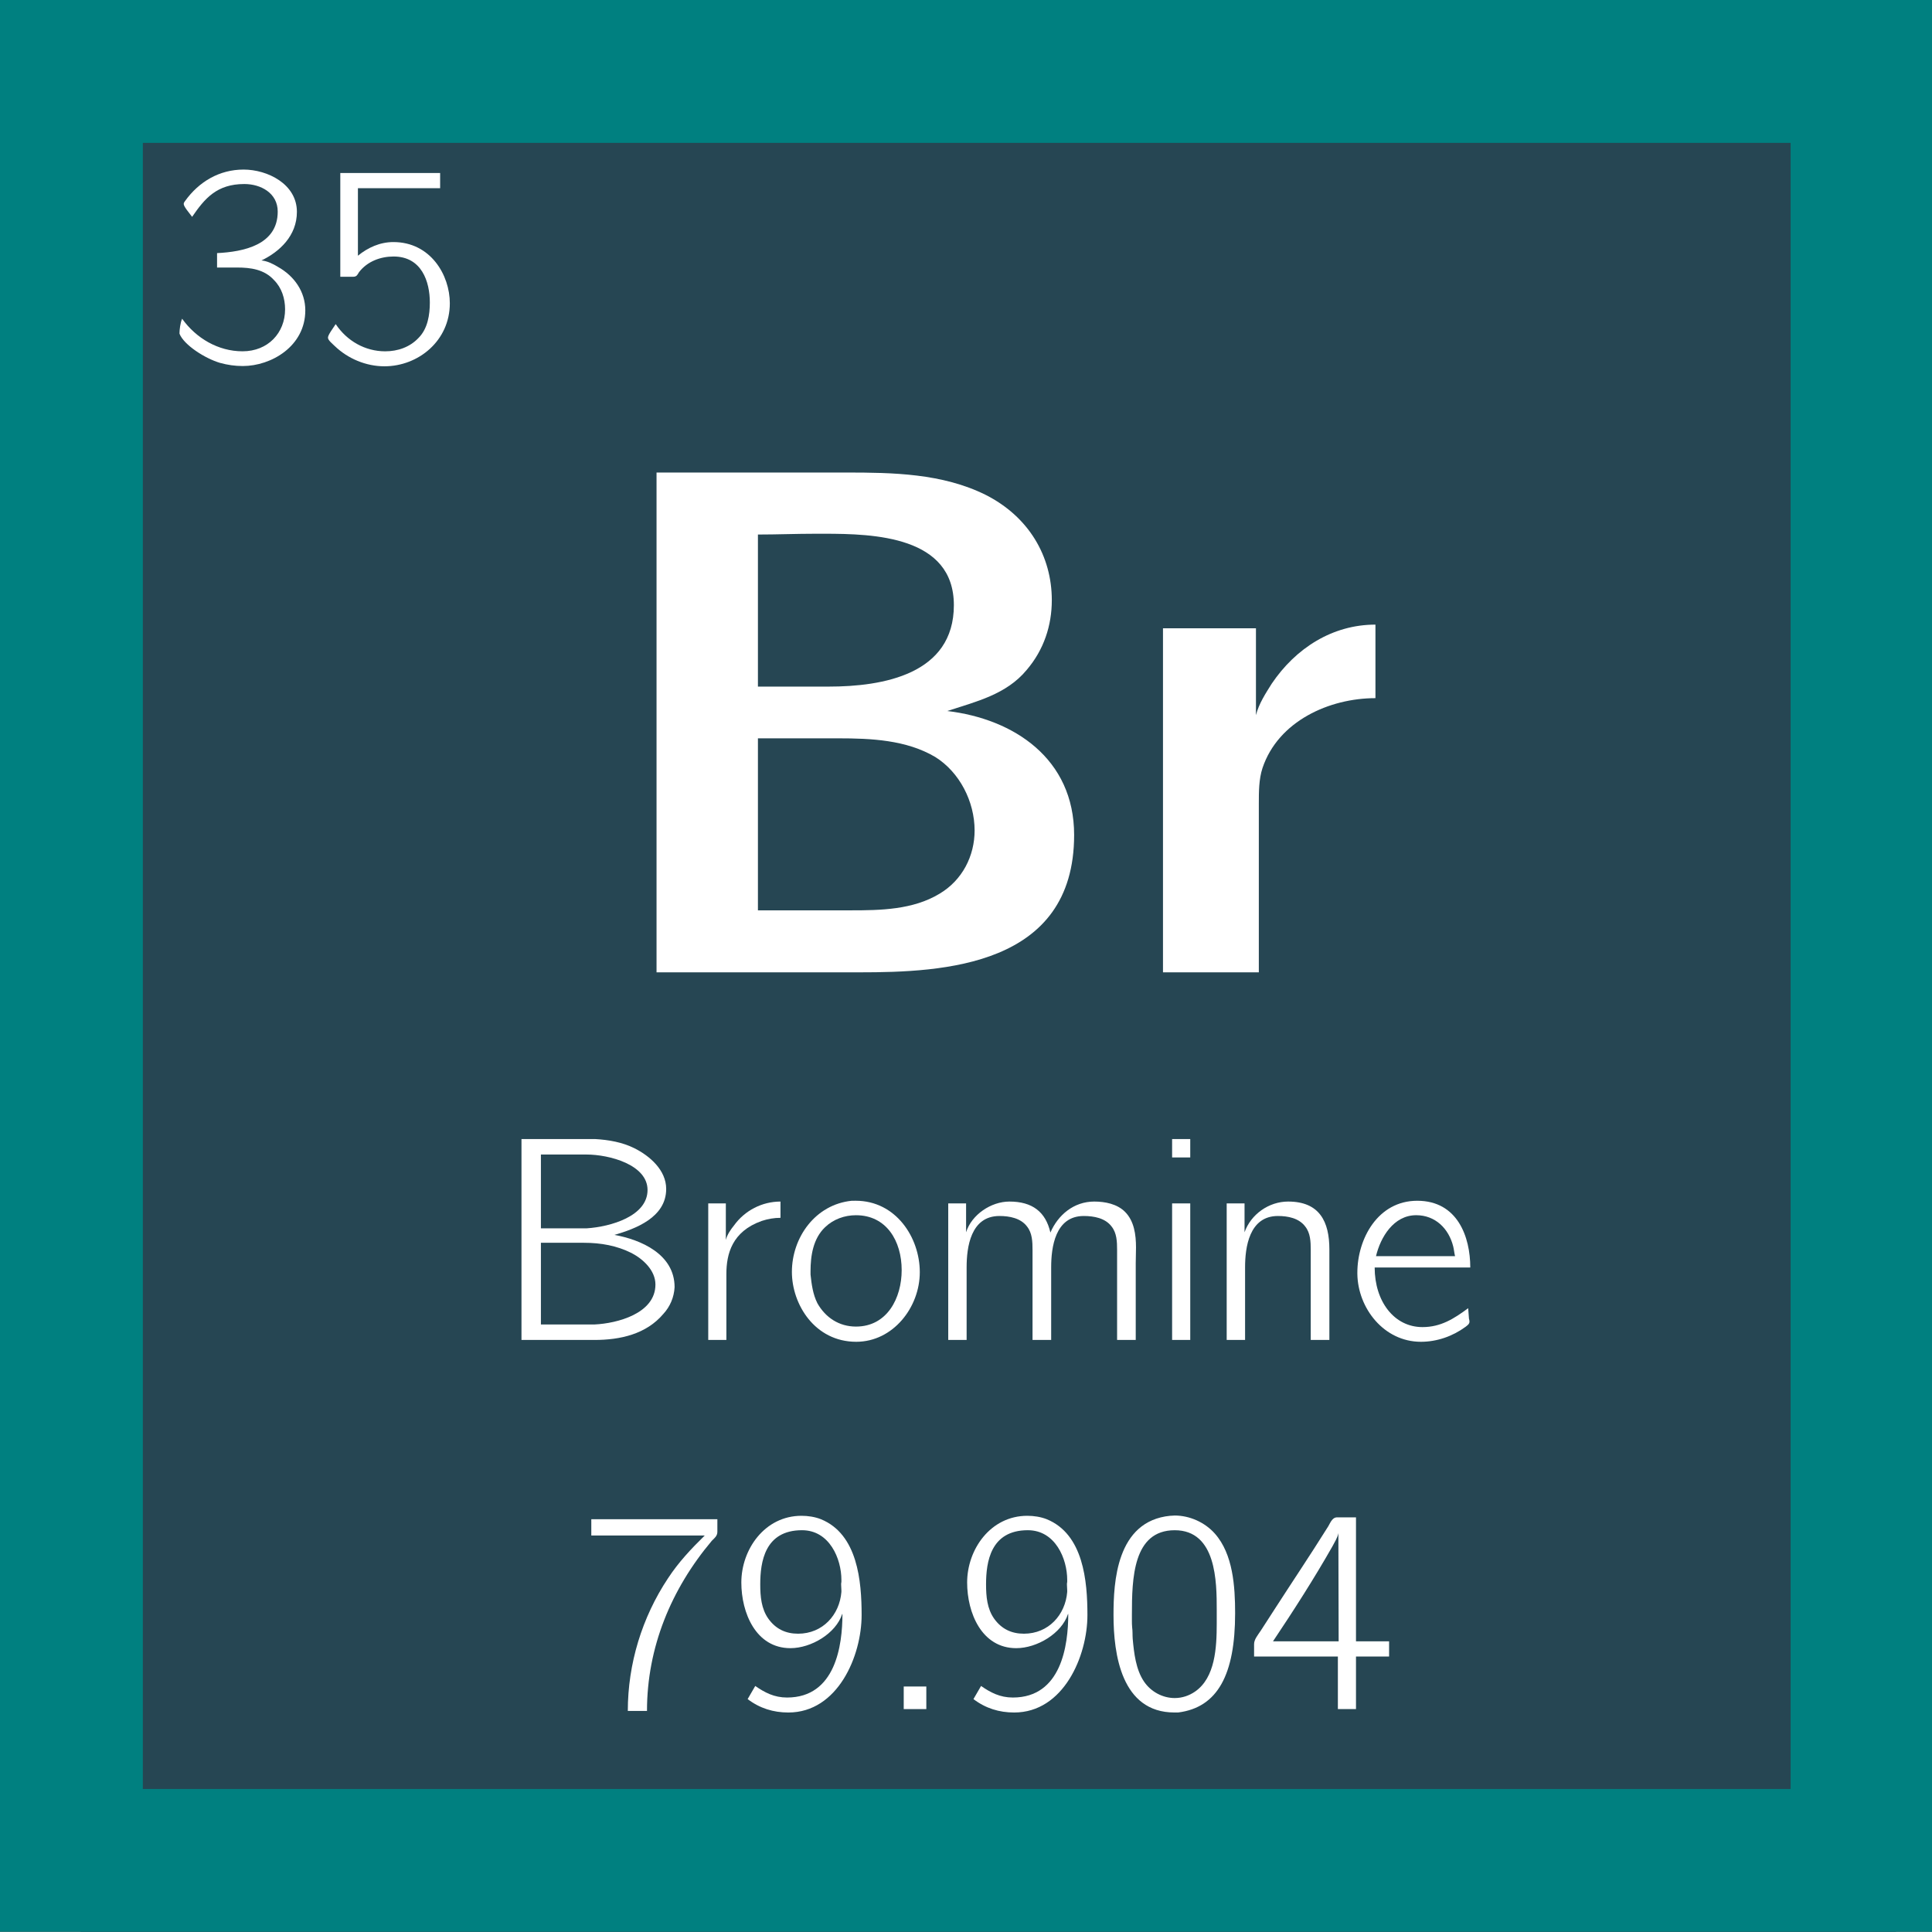 <?xml version="1.0" encoding="UTF-8" standalone="no"?>
<!-- Created with Inkscape (http://www.inkscape.org/) -->

<svg
   width="40.574mm"
   height="40.569mm"
   viewBox="0 0 40.574 40.569"
   version="1.1"
   id="svg35221"
   inkscape:version="1.2.1 (9c6d41e410, 2022-07-14)"
   sodipodi:docname="35_clicked.svg"
   xmlns:inkscape="http://www.inkscape.org/namespaces/inkscape"
   xmlns:sodipodi="http://sodipodi.sourceforge.net/DTD/sodipodi-0.dtd"
   xmlns="http://www.w3.org/2000/svg"
   xmlns:svg="http://www.w3.org/2000/svg">
  <rect x="0" y="0" width="40.574" height="40.569" fill="#333333" stroke="none"/>
  <sodipodi:namedview
     id="namedview35223"
     pagecolor="#ffffff"
     bordercolor="#000000"
     borderopacity="0.25"
     inkscape:showpageshadow="2"
     inkscape:pageopacity="0.0"
     inkscape:pagecheckerboard="0"
     inkscape:deskcolor="#d1d1d1"
     inkscape:document-units="mm"
     showgrid="false"
     inkscape:zoom="2.8284271"
     inkscape:cx="-91.393552"
     inkscape:cy="49.497475"
     inkscape:window-width="1920"
     inkscape:window-height="1009"
     inkscape:window-x="2552"
     inkscape:window-y="421"
     inkscape:window-maximized="1"
     inkscape:current-layer="g124617" />
  <defs
     id="defs35218" />
  <g
     inkscape:groupmode="layer"
     id="layer2"
     inkscape:label="Capa 2">
    <g
       id="g124617"
       transform="matrix(0.353,0,0,0.353,-722.013,-208.863)">
      <path
         fill-rule="nonzero"
         fill="#ff3c3c"
         fill-opacity="1"
         d="m 2046.66,649.551 v -51.746 c 0,-3.176 2.566,-5.75 5.754,-5.75 h 103.488 c 3.184,0 5.75,2.574 5.75,5.75 v 103.496 c 0,3.176 -2.566,5.75 -5.75,5.75 h -103.488 c -3.188,0 -5.754,-2.574 -5.754,-5.75"
         id="path6922"
         style="fill:#264653;fill-opacity:1" />
      <g
         fill="#ffffff"
         fill-opacity="1"
         id="g6926">
        <g
           id="use6924"
           transform="translate(2080.516,649.574)">
          <path
             d="m 3.906,-29.781 v 29.734 h 12.078 c 4.969,0 12.766,-0.344 12.766,-8.172 0,-4.547 -3.594,-6.906 -7.547,-7.375 1.719,-0.562 3.516,-0.984 4.719,-2.438 1.031,-1.203 1.5,-2.656 1.5,-4.156 0,-2.625 -1.375,-4.969 -3.938,-6.266 -2.578,-1.281 -5.531,-1.328 -8.312,-1.328 z M 9.938,-3.734 V -13.969 h 4.766 c 1.969,0 4.062,0.094 5.781,1.109 1.453,0.906 2.344,2.656 2.344,4.375 0,1.5 -0.719,2.953 -2.094,3.766 -1.578,0.953 -3.516,0.984 -5.266,0.984 z m 0,-13.312 v -9.047 c 1.156,0 2.266,-0.047 3.438,-0.047 h 0.5 c 2.969,0 7.719,0.141 7.719,4.25 0,4.109 -4.203,4.844 -7.453,4.844 z m 0,0"
             id="path125240" />
        </g>
      </g>
      <g
         fill="#ffffff"
         fill-opacity="1"
         id="g6930">
        <g
           id="use6928"
           transform="translate(2111.942,649.574)">
          <path
             d="m 8.141,-15.344 v -5.172 h -5.531 v 20.469 H 8.312 V -10.062 c 0,-0.734 0,-1.469 0.219,-2.141 0.938,-2.797 3.984,-4.156 6.719,-4.156 v -4.375 c -2.562,0 -4.75,1.406 -6.172,3.516 -0.344,0.547 -0.766,1.188 -0.938,1.875 z m 0,0"
             id="path125244" />
        </g>
      </g>
      <g
         fill="#ffffff"
         fill-opacity="1"
         id="g6934">
        <g
           id="use6932"
           transform="translate(2074.996,671.414)">
          <path
             d="m 1.391,-11.969 v 11.953 h 4.344 c 1.531,0 3.078,-0.344 4.094,-1.547 C 10.234,-2 10.469,-2.562 10.5,-3.156 10.5,-5.125 8.484,-5.984 6.922,-6.266 8.156,-6.625 10,-7.297 10,-9 c 0,-1.125 -0.984,-1.969 -1.891,-2.422 -0.719,-0.359 -1.531,-0.5 -2.344,-0.547 z M 2.547,-0.938 V -5.797 H 5.094 c 1.031,0 1.969,0.172 2.844,0.609 0.688,0.359 1.422,1.031 1.422,1.875 0,1.734 -2.297,2.312 -3.609,2.375 z m 0,-5.719 v -4.391 H 5.25 c 1.375,0 3.641,0.609 3.641,2.109 0,1.562 -2.203,2.188 -3.609,2.281 z m 0,0"
             id="path125236" />
        </g>
      </g>
      <g
         fill="#ffffff"
         fill-opacity="1"
         id="g6938">
        <g
           id="use6936"
           transform="translate(2086.389,671.414)">
          <path
             d="M 2.156,-5.969 V -8.141 H 1.109 v 8.125 H 2.188 V -3.938 c 0,-1.203 0.344,-2.531 2.094,-3.156 0.375,-0.125 0.75,-0.188 1.125,-0.188 V -8.25 c -1.094,0 -2.125,0.531 -2.766,1.422 -0.203,0.25 -0.406,0.547 -0.484,0.859 z m 0,0"
             id="path125204" />
        </g>
      </g>
      <g
         fill="#ffffff"
         fill-opacity="1"
         id="g6942">
        <g
           id="use6940"
           transform="translate(2091.912,671.414)">
          <path
             d="m 4.125,-8.297 c -2.172,0.219 -3.562,2.188 -3.562,4.234 0,1.922 1.359,4.156 3.828,4.156 2.188,0 3.781,-2.047 3.781,-4.141 0,-2.062 -1.422,-4.25 -3.812,-4.25 z M 1.672,-3.906 v -0.203 c 0,-0.922 0.156,-1.938 0.859,-2.609 0.5,-0.484 1.172,-0.719 1.844,-0.719 1.812,0 2.719,1.531 2.719,3.266 0,1.656 -0.859,3.359 -2.719,3.359 -1,0 -1.812,-0.531 -2.297,-1.391 -0.266,-0.531 -0.344,-1.125 -0.406,-1.703 z m 0,0"
             id="path125188" />
        </g>
      </g>
      <g
         fill="#ffffff"
         fill-opacity="1"
         id="g6946">
        <g
           id="use6944"
           transform="translate(2100.666,671.414)">
          <path
             d="m 2.172,-6.422 v -1.719 h -1.062 v 8.125 h 1.094 V -4.344 c 0,-1.172 0.234,-3.047 1.953,-3.047 0.594,0 1.266,0.125 1.641,0.625 C 6.109,-6.375 6.125,-5.859 6.125,-5.375 v 5.359 H 7.234 V -4.344 c 0,-1.172 0.234,-3.047 1.938,-3.047 0.609,0 1.281,0.125 1.656,0.625 0.312,0.391 0.328,0.906 0.328,1.391 v 5.359 h 1.109 v -4.562 c 0,-0.297 0.016,-0.625 0.016,-0.938 0,-0.766 -0.109,-1.578 -0.656,-2.125 C 11.156,-8.109 10.438,-8.25 9.797,-8.25 8.578,-8.25 7.641,-7.453 7.188,-6.406 6.906,-7.641 6.109,-8.25 4.75,-8.25 c -1.094,0 -2.25,0.781 -2.578,1.828 z m 0,0"
             id="path125232" />
        </g>
      </g>
      <g
         fill="#ffffff"
         fill-opacity="1"
         id="g6950">
        <g
           id="use6948"
           transform="translate(2113.986,671.414)">
          <path
             d="m 1.109,-8.141 v 8.125 H 2.188 v -8.125 z m 0,-3.828 V -10.875 H 2.188 v -1.094 z m 0,0"
             id="path125184" />
        </g>
      </g>
      <g
         fill="#ffffff"
         fill-opacity="1"
         id="g6954">
        <g
           id="use6952"
           transform="translate(2117.232,671.414)">
          <path
             d="m 2.172,-6.422 v -1.719 h -1.062 v 8.125 h 1.094 V -4.344 c 0,-1.156 0.234,-3.047 1.953,-3.047 0.594,0 1.25,0.125 1.625,0.625 0.312,0.391 0.328,0.906 0.328,1.391 v 5.359 H 7.219 V -5.406 c 0,-1.641 -0.578,-2.844 -2.453,-2.844 -1.156,0 -2.219,0.766 -2.594,1.828 z m 0,0"
             id="path125196" />
        </g>
      </g>
      <g
         fill="#ffffff"
         fill-opacity="1"
         id="g6958">
        <g
           id="use6956"
           transform="translate(2125.506,671.414)">
          <path
             d="m 7.203,-1.906 c -0.844,0.625 -1.625,1.125 -2.719,1.125 -1.688,0 -2.844,-1.531 -2.844,-3.547 h 5.688 c 0,-1.812 -0.75,-3.969 -3.156,-3.969 -2.344,0 -3.562,2.266 -3.562,4.281 V -3.938 c 0.031,2.031 1.578,4.031 3.781,4.031 0.953,0 1.891,-0.328 2.656,-0.891 0.094,-0.078 0.234,-0.156 0.234,-0.312 0,-0.062 -0.016,-0.109 -0.031,-0.172 -0.016,-0.203 -0.031,-0.422 -0.047,-0.625 z M 1.719,-5 c 0.266,-1.125 1.047,-2.438 2.391,-2.438 1.141,0 1.938,0.797 2.203,1.859 C 6.359,-5.391 6.375,-5.188 6.422,-5 Z m 0,0"
             id="path125200" />
        </g>
      </g>
      <g
         fill="#ffffff"
         fill-opacity="1"
         id="g6962">
        <g
           id="use6960"
           transform="translate(2079.916,693.374)">
          <path
             d="m 0.625,-11.312 v 0.969 h 6.75 C 6.562,-9.547 5.812,-8.75 5.188,-7.797 3.641,-5.469 2.797,-2.703 2.797,0.094 H 3.938 c 0,-3.781 1.438,-7.25 3.859,-10.125 C 7.953,-10.188 8.125,-10.312 8.125,-10.562 v -0.75 z m 0,0"
             id="path125216" />
        </g>
      </g>
      <g
         fill="#ffffff"
         fill-opacity="1"
         id="g6966">
        <g
           id="use6964"
           transform="translate(2088.67,693.374)">
          <path
             d="M 6.797,-5.672 H 6.812 c 0,1.859 -0.406,4.969 -3.297,4.969 C 2.75,-0.703 2.188,-1 1.625,-1.391 l -0.453,0.781 C 1.891,-0.062 2.703,0.188 3.594,0.188 c 2.938,0 4.359,-3.359 4.359,-5.797 0,-2.016 -0.234,-4.812 -2.422,-5.703 -0.359,-0.141 -0.766,-0.203 -1.156,-0.203 -2.188,0 -3.578,2 -3.578,3.969 0,1.797 0.859,3.906 2.922,3.906 1.234,0 2.703,-0.875 3.078,-2.031 z M 6.75,-7.578 c -0.016,0.047 -0.016,0.109 -0.016,0.156 0,0.125 0.016,0.219 0.016,0.344 v 0.094 C 6.641,-5.625 5.641,-4.5 4.172,-4.5 3.438,-4.5 2.844,-4.781 2.406,-5.391 1.984,-5.984 1.922,-6.719 1.922,-7.438 c 0,-1.328 0.266,-3.219 2.484,-3.219 1.641,0 2.344,1.703 2.344,2.953 z m 0,0"
             id="path125224" />
        </g>
      </g>
      <g
         fill="#ffffff"
         fill-opacity="1"
         id="g6970">
        <g
           id="use6968"
           transform="translate(2097.425,693.374)">
          <path
             d="m 1.703,-1.359 v 1.344 h 1.344 v -1.344 z m 0,0"
             id="path125180" />
        </g>
      </g>
      <g
         fill="#ffffff"
         fill-opacity="1"
         id="g6974">
        <g
           id="use6972"
           transform="translate(2102.104,693.374)">
          <path
             d="M 6.797,-5.672 H 6.812 c 0,1.859 -0.406,4.969 -3.297,4.969 C 2.75,-0.703 2.188,-1 1.625,-1.391 l -0.453,0.781 C 1.891,-0.062 2.703,0.188 3.594,0.188 c 2.938,0 4.359,-3.359 4.359,-5.797 0,-2.016 -0.234,-4.812 -2.422,-5.703 -0.359,-0.141 -0.766,-0.203 -1.156,-0.203 -2.188,0 -3.578,2 -3.578,3.969 0,1.797 0.859,3.906 2.922,3.906 1.234,0 2.703,-0.875 3.078,-2.031 z M 6.75,-7.578 c -0.016,0.047 -0.016,0.109 -0.016,0.156 0,0.125 0.016,0.219 0.016,0.344 v 0.094 C 6.641,-5.625 5.641,-4.5 4.172,-4.5 3.438,-4.5 2.844,-4.781 2.406,-5.391 1.984,-5.984 1.922,-6.719 1.922,-7.438 c 0,-1.328 0.266,-3.219 2.484,-3.219 1.641,0 2.344,1.703 2.344,2.953 z m 0,0"
             id="path125228" />
        </g>
      </g>
      <g
         fill="#ffffff"
         fill-opacity="1"
         id="g6978">
        <g
           id="use6976"
           transform="translate(2110.859,693.374)">
          <path
             d="m 4.125,-11.516 c -3.219,0.312 -3.375,3.984 -3.375,5.906 0,2.328 0.469,5.797 3.625,5.797 h 0.219 c 2.359,-0.297 3.391,-2.266 3.391,-5.906 0,-1.594 -0.125,-3.516 -1.203,-4.734 -0.594,-0.672 -1.5,-1.078 -2.391,-1.078 -0.078,0 -0.172,0.016 -0.266,0.016 z M 1.859,-4.875 C 1.844,-5.016 1.844,-5.172 1.844,-5.297 V -5.625 c 0,-2.156 0.062,-5.031 2.547,-5.031 2.484,0 2.5,3.078 2.5,4.734 v 0.812 c 0,1.453 -0.094,3.219 -1.281,4.047 C 5.25,-0.812 4.828,-0.672 4.391,-0.672 3.688,-0.672 2.984,-1.031 2.562,-1.656 2.078,-2.375 1.969,-3.344 1.891,-4.203 1.875,-4.422 1.891,-4.656 1.859,-4.875 Z m 0,0"
             id="path125192" />
        </g>
      </g>
      <g
         fill="#ffffff"
         fill-opacity="1"
         id="g6982">
        <g
           id="use6980"
           transform="translate(2119.613,693.374)">
          <path
             d="M 0.359,-3.141 H 5.344 v 3.125 h 1.078 v -3.125 h 1.969 v -0.906 h -1.969 v -7.375 h -1.125 c -0.328,0 -0.422,0.406 -0.594,0.641 -1.016,1.625 -2.078,3.203 -3.125,4.828 L 0.75,-4.672 C 0.562,-4.391 0.359,-4.156 0.359,-3.875 Z m 1.125,-0.906 c 1.234,-1.844 2.438,-3.719 3.531,-5.641 0.125,-0.25 0.312,-0.516 0.359,-0.797 l 0.016,6.438 z m 0,0"
             id="path125212" />
        </g>
      </g>
      <g
         fill="#ffffff"
         fill-opacity="1"
         id="g6986">
        <g
           id="use6984"
           transform="translate(2055.401,613.284)">
          <path
             d="m 1.391,-8.703 c 0.75,-1.094 1.469,-1.953 3.109,-1.953 0.969,0 1.984,0.531 1.984,1.641 0,1.984 -2.031,2.391 -3.609,2.469 V -5.688 h 1.188 c 0.812,0 1.625,0.109 2.203,0.75 0.453,0.453 0.656,1.094 0.656,1.734 0,1.406 -1.016,2.5 -2.531,2.5 -1.453,0 -2.766,-0.781 -3.594,-1.938 -0.109,0.234 -0.156,0.688 -0.156,0.828 V -1.75 C 0.906,-1.078 2.156,-0.281 3.047,-0.016 3.5,0.109 3.938,0.172 4.406,0.172 6.094,0.172 8.125,-1 8.125,-3.141 8.125,-4.25 7.469,-5.188 6.484,-5.734 c -0.281,-0.172 -0.625,-0.344 -0.969,-0.375 C 6.594,-6.625 7.625,-7.578 7.625,-9 c 0,-1.656 -1.75,-2.516 -3.172,-2.516 -1.438,0 -2.656,0.719 -3.484,1.875 -0.031,0.047 -0.078,0.094 -0.078,0.172 0,0.156 0.328,0.531 0.5,0.766 z m 0,0"
             id="path125220" />
        </g>
      </g>
      <g
         fill="#ffffff"
         fill-opacity="1"
         id="g6990">
        <g
           id="use6988"
           transform="translate(2064.155,613.284)">
          <path
             d="m 1.453,-11.312 v 6.172 h 0.781 c 0.203,0 0.25,-0.141 0.328,-0.266 0.5,-0.656 1.297,-0.938 2.062,-0.938 1.672,0 2.156,1.5 2.156,2.734 0,0.734 -0.125,1.562 -0.672,2.109 C 5.594,-0.953 4.875,-0.703 4.125,-0.703 c -1.203,0 -2.281,-0.625 -2.938,-1.609 H 1.172 c -0.156,0.25 -0.453,0.625 -0.453,0.797 0,0.156 0.281,0.375 0.406,0.5 0.781,0.75 1.859,1.203 2.953,1.203 2.016,0 3.891,-1.516 3.891,-3.75 0,-1.672 -1.141,-3.641 -3.359,-3.641 -0.797,0 -1.516,0.328 -2.109,0.812 v -4.016 h 4.891 v -0.906 z m 0,0"
             id="path125208" />
        </g>
      </g>
    </g>
  </g>
  <g
     inkscape:label="Capa 1"
     inkscape:groupmode="layer"
     id="layer1"
     transform="translate(-25.95,-102.156)">
    <g
       id="g35216"
       transform="matrix(0.353,0,0,0.353,-11.847,-22.264)" />
    <rect
       style="fill:none;stroke:#008080;stroke-width:3;stroke-dasharray:none"
       id="rect22454"
       width="37.605"
       height="37.57"
       x="27.45"
       y="103.656" />
  </g>
</svg>
